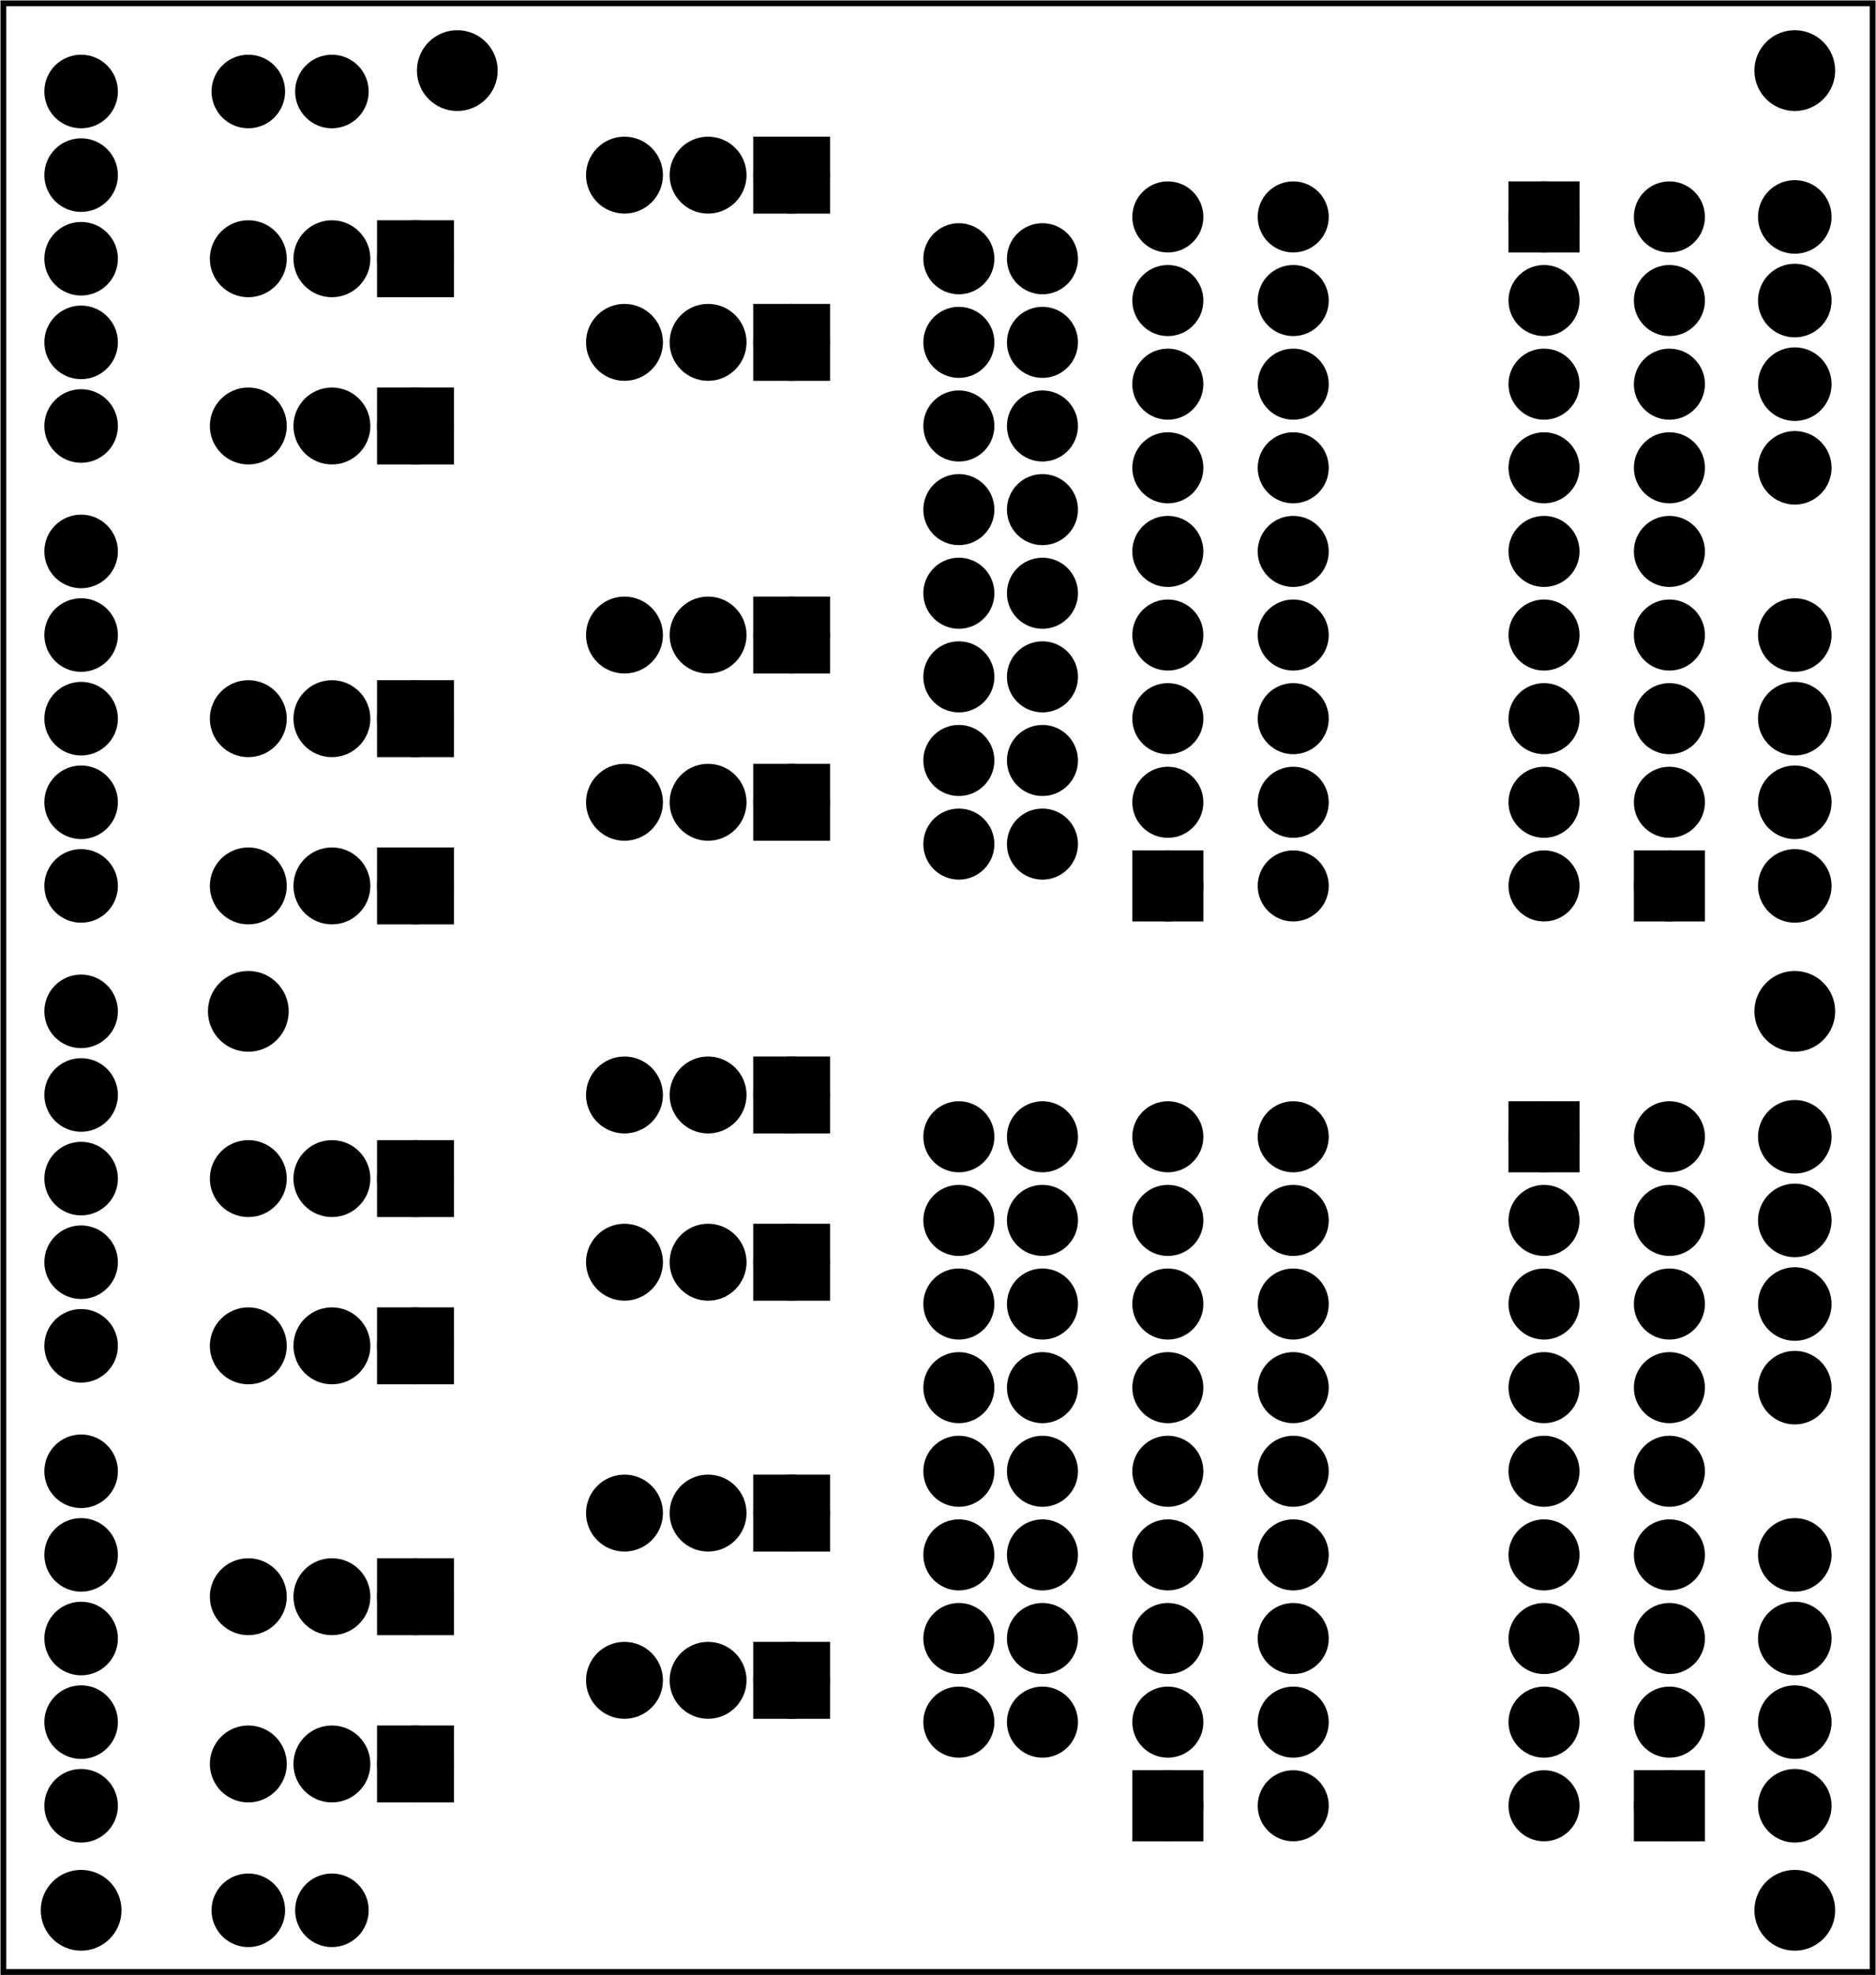 <?xml version='1.0' encoding='UTF-8' standalone='no'?>
<!-- Created with Fritzing (http://www.fritzing.org/) -->
<svg xmlns="http://www.w3.org/2000/svg" width="2.244in" baseProfile="tiny" xmlns:svg="http://www.w3.org/2000/svg"  height="2.362in" y="0in" viewBox="0 0 161.575 170.079" x="0in" version="1.2">
 <g transform="matrix(-1, 0, 0, 1, 161.575, 0)">
  <g partID="57830">
   <g id="board" >
    <rect stroke-width="0.5" width="160.999" id="boardoutline" fill="none" fill-opacity="0.5"  height="169.503" y="0.288" stroke="black" x="0.288"/>
   </g>
  </g>
  <g partID="13054960">
   <g transform="translate(149.551,82.038)">
    <g id="copper0" >
     <circle stroke-width="2.16" id="connector0pin" cx="5.04" cy="5.04" fill="black" r="2.088"  stroke="black"/>
     <circle stroke-width="2.16" id="connector1pin" cx="5.04" cy="12.24" fill="black" r="2.088"  stroke="black"/>
     <circle stroke-width="2.16" id="connector2pin" cx="5.04" cy="19.44" fill="black" r="2.088"  stroke="black"/>
     <circle stroke-width="2.16" id="connector3pin" cx="5.04" cy="26.64" fill="black" r="2.088"  stroke="black"/>
     <circle stroke-width="2.16" id="connector4pin" cx="5.04" cy="33.84" fill="black" r="2.088"  stroke="black"/>
    </g>
   </g>
  </g>
  <g partID="13052120">
   <g transform="translate(149.551,2.838)">
    <g id="copper0" >
     <circle stroke-width="2.16" id="connector0pin" cx="5.04" cy="5.04" fill="black" r="2.088"  stroke="black"/>
     <circle stroke-width="2.16" id="connector1pin" cx="5.04" cy="12.24" fill="black" r="2.088"  stroke="black"/>
     <circle stroke-width="2.16" id="connector2pin" cx="5.04" cy="19.44" fill="black" r="2.088"  stroke="black"/>
     <circle stroke-width="2.16" id="connector3pin" cx="5.04" cy="26.64" fill="black" r="2.088"  stroke="black"/>
     <circle stroke-width="2.16" id="connector4pin" cx="5.04" cy="33.84" fill="black" r="2.088"  stroke="black"/>
    </g>
   </g>
  </g>
  <g partID="13054580">
   <g transform="translate(149.551,121.638)">
    <g id="copper0" >
     <circle stroke-width="2.16" id="connector0pin" cx="5.04" cy="5.04" fill="black" r="2.088"  stroke="black"/>
     <circle stroke-width="2.16" id="connector1pin" cx="5.04" cy="12.24" fill="black" r="2.088"  stroke="black"/>
     <circle stroke-width="2.16" id="connector2pin" cx="5.04" cy="19.44" fill="black" r="2.088"  stroke="black"/>
     <circle stroke-width="2.16" id="connector3pin" cx="5.04" cy="26.64" fill="black" r="2.088"  stroke="black"/>
     <circle stroke-width="2.16" id="connector4pin" cx="5.04" cy="33.84" fill="black" r="2.088"  stroke="black"/>
    </g>
   </g>
  </g>
  <g partID="13051070">
   <g transform="translate(149.551,42.438)">
    <g id="copper0" >
     <circle stroke-width="2.16" id="connector0pin" cx="5.04" cy="5.04" fill="black" r="2.088"  stroke="black"/>
     <circle stroke-width="2.16" id="connector1pin" cx="5.04" cy="12.24" fill="black" r="2.088"  stroke="black"/>
     <circle stroke-width="2.16" id="connector2pin" cx="5.04" cy="19.44" fill="black" r="2.088"  stroke="black"/>
     <circle stroke-width="2.16" id="connector3pin" cx="5.04" cy="26.64" fill="black" r="2.088"  stroke="black"/>
     <circle stroke-width="2.16" id="connector4pin" cx="5.04" cy="33.84" fill="black" r="2.088"  stroke="black"/>
    </g>
   </g>
  </g>
  <g partID="12361150">
   <g transform="translate(69.091,143.778)">
    <g id="copper0" >
     <g id="copper1" >
      <!--  <rect width="55" x="10" y="35" fill="none" height="55" stroke="rgb(255, 191, 0)" stroke-width="20" /> -->
      <circle stroke-width="2.16" id="connector0pin" fill="black" cx="2.7" cy="4.5" r="1.98"  stroke="black"/>
      <circle stroke-width="2.16" id="connector1pin" fill="black" cx="9.9" cy="4.5" r="1.98"  stroke="black"/>
     </g>
    </g>
   </g>
  </g>
  <g partID="12301100">
   <g transform="translate(69.091,68.178)">
    <g id="copper0" >
     <g id="copper1" >
      <!--  <rect width="55" x="10" y="35" fill="none" height="55" stroke="rgb(255, 191, 0)" stroke-width="20" /> -->
      <circle stroke-width="2.16" id="connector0pin" fill="black" cx="2.7" cy="4.5" r="1.98"  stroke="black"/>
      <circle stroke-width="2.16" id="connector1pin" fill="black" cx="9.9" cy="4.5" r="1.98"  stroke="black"/>
     </g>
    </g>
   </g>
  </g>
  <g partID="12361160">
   <g transform="translate(69.091,129.378)">
    <g id="copper0" >
     <g id="copper1" >
      <!--  <rect width="55" x="10" y="35" fill="none" height="55" stroke="rgb(255, 191, 0)" stroke-width="20" /> -->
      <circle stroke-width="2.16" id="connector0pin" fill="black" cx="2.7" cy="4.5" r="1.98"  stroke="black"/>
      <circle stroke-width="2.16" id="connector1pin" fill="black" cx="9.9" cy="4.5" r="1.98"  stroke="black"/>
     </g>
    </g>
   </g>
  </g>
  <g partID="12301080">
   <g transform="translate(69.091,53.778)">
    <g id="copper0" >
     <g id="copper1" >
      <!--  <rect width="55" x="10" y="35" fill="none" height="55" stroke="rgb(255, 191, 0)" stroke-width="20" /> -->
      <circle stroke-width="2.16" id="connector0pin" fill="black" cx="2.7" cy="4.5" r="1.98"  stroke="black"/>
      <circle stroke-width="2.16" id="connector1pin" fill="black" cx="9.9" cy="4.5" r="1.98"  stroke="black"/>
     </g>
    </g>
   </g>
  </g>
  <g partID="12361170">
   <g transform="translate(69.091,114.978)">
    <g id="copper0" >
     <g id="copper1" >
      <!--  <rect width="55" x="10" y="35" fill="none" height="55" stroke="rgb(255, 191, 0)" stroke-width="20" /> -->
      <circle stroke-width="2.16" id="connector0pin" fill="black" cx="2.7" cy="4.5" r="1.98"  stroke="black"/>
      <circle stroke-width="2.16" id="connector1pin" fill="black" cx="9.9" cy="4.5" r="1.98"  stroke="black"/>
     </g>
    </g>
   </g>
  </g>
  <g partID="12301060">
   <g transform="translate(69.091,39.378)">
    <g id="copper0" >
     <g id="copper1" >
      <!--  <rect width="55" x="10" y="35" fill="none" height="55" stroke="rgb(255, 191, 0)" stroke-width="20" /> -->
      <circle stroke-width="2.16" id="connector0pin" fill="black" cx="2.7" cy="4.5" r="1.98"  stroke="black"/>
      <circle stroke-width="2.16" id="connector1pin" fill="black" cx="9.9" cy="4.5" r="1.98"  stroke="black"/>
     </g>
    </g>
   </g>
  </g>
  <g partID="12361180">
   <g transform="translate(69.091,100.578)">
    <g id="copper0" >
     <g id="copper1" >
      <!--  <rect width="55" x="10" y="35" fill="none" height="55" stroke="rgb(255, 191, 0)" stroke-width="20" /> -->
      <circle stroke-width="2.16" id="connector0pin" fill="black" cx="2.7" cy="4.5" r="1.98"  stroke="black"/>
      <circle stroke-width="2.16" id="connector1pin" fill="black" cx="9.9" cy="4.5" r="1.98"  stroke="black"/>
     </g>
    </g>
   </g>
  </g>
  <g partID="12301040">
   <g transform="translate(69.091,24.978)">
    <g id="copper0" >
     <g id="copper1" >
      <!--  <rect width="55" x="10" y="35" fill="none" height="55" stroke="rgb(255, 191, 0)" stroke-width="20" /> -->
      <circle stroke-width="2.16" id="connector0pin" fill="black" cx="2.7" cy="4.5" r="1.98"  stroke="black"/>
      <circle stroke-width="2.16" id="connector1pin" fill="black" cx="9.9" cy="4.5" r="1.98"  stroke="black"/>
     </g>
    </g>
   </g>
  </g>
  <g partID="12361190">
   <g transform="translate(67.291,136.578)">
    <g id="copper0" >
     <g id="copper1" >
      <!-- <rect width="55" x="35" y="35" fill="none" height="55" stroke="rgb(255, 191, 0)" stroke-width="20" /> -->
      <circle stroke-width="2.16" id="connector0pin" fill="black" cx="4.5" cy="4.5" r="1.98"  stroke="black"/>
      <circle stroke-width="2.16" id="connector1pin" fill="black" cx="11.7" cy="4.5" r="1.98"  stroke="black"/>
     </g>
    </g>
   </g>
  </g>
  <g partID="12301020">
   <g transform="translate(67.291,60.978)">
    <g id="copper0" >
     <g id="copper1" >
      <!-- <rect width="55" x="35" y="35" fill="none" height="55" stroke="rgb(255, 191, 0)" stroke-width="20" /> -->
      <circle stroke-width="2.16" id="connector0pin" fill="black" cx="4.5" cy="4.5" r="1.98"  stroke="black"/>
      <circle stroke-width="2.16" id="connector1pin" fill="black" cx="11.7" cy="4.5" r="1.98"  stroke="black"/>
     </g>
    </g>
   </g>
  </g>
  <g partID="12361200">
   <g transform="translate(67.291,122.178)">
    <g id="copper0" >
     <g id="copper1" >
      <!-- <rect width="55" x="35" y="35" fill="none" height="55" stroke="rgb(255, 191, 0)" stroke-width="20" /> -->
      <circle stroke-width="2.16" id="connector0pin" fill="black" cx="4.5" cy="4.5" r="1.98"  stroke="black"/>
      <circle stroke-width="2.16" id="connector1pin" fill="black" cx="11.7" cy="4.5" r="1.98"  stroke="black"/>
     </g>
    </g>
   </g>
  </g>
  <g partID="12301000">
   <g transform="translate(67.291,46.578)">
    <g id="copper0" >
     <g id="copper1" >
      <!-- <rect width="55" x="35" y="35" fill="none" height="55" stroke="rgb(255, 191, 0)" stroke-width="20" /> -->
      <circle stroke-width="2.16" id="connector0pin" fill="black" cx="4.5" cy="4.5" r="1.98"  stroke="black"/>
      <circle stroke-width="2.16" id="connector1pin" fill="black" cx="11.7" cy="4.5" r="1.98"  stroke="black"/>
     </g>
    </g>
   </g>
  </g>
  <g partID="12361210">
   <g transform="translate(67.291,107.778)">
    <g id="copper0" >
     <g id="copper1" >
      <!-- <rect width="55" x="35" y="35" fill="none" height="55" stroke="rgb(255, 191, 0)" stroke-width="20" /> -->
      <circle stroke-width="2.16" id="connector0pin" fill="black" cx="4.5" cy="4.5" r="1.98"  stroke="black"/>
      <circle stroke-width="2.16" id="connector1pin" fill="black" cx="11.7" cy="4.5" r="1.98"  stroke="black"/>
     </g>
    </g>
   </g>
  </g>
  <g partID="12300980">
   <g transform="translate(67.291,32.178)">
    <g id="copper0" >
     <g id="copper1" >
      <!-- <rect width="55" x="35" y="35" fill="none" height="55" stroke="rgb(255, 191, 0)" stroke-width="20" /> -->
      <circle stroke-width="2.16" id="connector0pin" fill="black" cx="4.5" cy="4.5" r="1.98"  stroke="black"/>
      <circle stroke-width="2.16" id="connector1pin" fill="black" cx="11.7" cy="4.5" r="1.98"  stroke="black"/>
     </g>
    </g>
   </g>
  </g>
  <g partID="12361220">
   <g transform="translate(67.291,93.378)">
    <g id="copper0" >
     <g id="copper1" >
      <!-- <rect width="55" x="35" y="35" fill="none" height="55" stroke="rgb(255, 191, 0)" stroke-width="20" /> -->
      <circle stroke-width="2.16" id="connector0pin" fill="black" cx="4.5" cy="4.5" r="1.98"  stroke="black"/>
      <circle stroke-width="2.16" id="connector1pin" fill="black" cx="11.7" cy="4.5" r="1.98"  stroke="black"/>
     </g>
    </g>
   </g>
  </g>
  <g partID="74910">
   <g transform="translate(67.291,17.778)">
    <g id="copper0" >
     <g id="copper1" >
      <!-- <rect width="55" x="35" y="35" fill="none" height="55" stroke="rgb(255, 191, 0)" stroke-width="20" /> -->
      <circle stroke-width="2.16" id="connector0pin" fill="black" cx="4.5" cy="4.5" r="1.98"  stroke="black"/>
      <circle stroke-width="2.16" id="connector1pin" fill="black" cx="11.7" cy="4.5" r="1.98"  stroke="black"/>
     </g>
    </g>
   </g>
  </g>
  <g partID="12361230">
   <g transform="translate(117.151,137.478)">
    <g id="copper0" >
     <rect stroke-width="2.16" width="4.464" fill="black"  height="4.464" y="12.168" stroke="black" x="6.408"/>
     <circle stroke-width="2.16" id="connector0pad" cx="8.64" cy="14.4" fill="black" r="2.232"  stroke="black"/>
     <circle stroke-width="2.16" id="connector1pad" cx="15.84" cy="14.4" fill="black" r="2.232"  stroke="black"/>
     <circle stroke-width="2.16" id="connector2pad" cx="23.04" cy="14.4" fill="black" r="2.232"  stroke="black"/>
    </g>
   </g>
  </g>
  <g partID="12302090">
   <g transform="translate(117.151,61.878)">
    <g id="copper0" >
     <rect stroke-width="2.16" width="4.464" fill="black"  height="4.464" y="12.168" stroke="black" x="6.408"/>
     <circle stroke-width="2.16" id="connector0pad" cx="8.64" cy="14.4" fill="black" r="2.232"  stroke="black"/>
     <circle stroke-width="2.16" id="connector1pad" cx="15.84" cy="14.4" fill="black" r="2.232"  stroke="black"/>
     <circle stroke-width="2.16" id="connector2pad" cx="23.04" cy="14.4" fill="black" r="2.232"  stroke="black"/>
    </g>
   </g>
  </g>
  <g partID="12361240">
   <g transform="translate(84.751,130.278)">
    <g id="copper0" >
     <rect stroke-width="2.16" width="4.464" fill="black"  height="4.464" y="12.168" stroke="black" x="6.408"/>
     <circle stroke-width="2.16" id="connector0pad" cx="8.64" cy="14.4" fill="black" r="2.232"  stroke="black"/>
     <circle stroke-width="2.16" id="connector1pad" cx="15.84" cy="14.4" fill="black" r="2.232"  stroke="black"/>
     <circle stroke-width="2.16" id="connector2pad" cx="23.04" cy="14.4" fill="black" r="2.232"  stroke="black"/>
    </g>
   </g>
  </g>
  <g partID="12302070">
   <g transform="translate(84.751,54.678)">
    <g id="copper0" >
     <rect stroke-width="2.16" width="4.464" fill="black"  height="4.464" y="12.168" stroke="black" x="6.408"/>
     <circle stroke-width="2.16" id="connector0pad" cx="8.64" cy="14.4" fill="black" r="2.232"  stroke="black"/>
     <circle stroke-width="2.16" id="connector1pad" cx="15.84" cy="14.4" fill="black" r="2.232"  stroke="black"/>
     <circle stroke-width="2.16" id="connector2pad" cx="23.04" cy="14.4" fill="black" r="2.232"  stroke="black"/>
    </g>
   </g>
  </g>
  <g partID="12361250">
   <g transform="translate(117.151,123.078)">
    <g id="copper0" >
     <rect stroke-width="2.16" width="4.464" fill="black"  height="4.464" y="12.168" stroke="black" x="6.408"/>
     <circle stroke-width="2.16" id="connector0pad" cx="8.64" cy="14.4" fill="black" r="2.232"  stroke="black"/>
     <circle stroke-width="2.16" id="connector1pad" cx="15.84" cy="14.4" fill="black" r="2.232"  stroke="black"/>
     <circle stroke-width="2.16" id="connector2pad" cx="23.04" cy="14.4" fill="black" r="2.232"  stroke="black"/>
    </g>
   </g>
  </g>
  <g partID="12302050">
   <g transform="translate(117.151,47.478)">
    <g id="copper0" >
     <rect stroke-width="2.16" width="4.464" fill="black"  height="4.464" y="12.168" stroke="black" x="6.408"/>
     <circle stroke-width="2.16" id="connector0pad" cx="8.64" cy="14.4" fill="black" r="2.232"  stroke="black"/>
     <circle stroke-width="2.16" id="connector1pad" cx="15.84" cy="14.4" fill="black" r="2.232"  stroke="black"/>
     <circle stroke-width="2.16" id="connector2pad" cx="23.04" cy="14.4" fill="black" r="2.232"  stroke="black"/>
    </g>
   </g>
  </g>
  <g partID="12361260">
   <g transform="translate(84.751,115.878)">
    <g id="copper0" >
     <rect stroke-width="2.16" width="4.464" fill="black"  height="4.464" y="12.168" stroke="black" x="6.408"/>
     <circle stroke-width="2.16" id="connector0pad" cx="8.64" cy="14.4" fill="black" r="2.232"  stroke="black"/>
     <circle stroke-width="2.16" id="connector1pad" cx="15.84" cy="14.4" fill="black" r="2.232"  stroke="black"/>
     <circle stroke-width="2.16" id="connector2pad" cx="23.04" cy="14.4" fill="black" r="2.232"  stroke="black"/>
    </g>
   </g>
  </g>
  <g partID="12302030">
   <g transform="translate(84.751,40.278)">
    <g id="copper0" >
     <rect stroke-width="2.16" width="4.464" fill="black"  height="4.464" y="12.168" stroke="black" x="6.408"/>
     <circle stroke-width="2.16" id="connector0pad" cx="8.64" cy="14.4" fill="black" r="2.232"  stroke="black"/>
     <circle stroke-width="2.16" id="connector1pad" cx="15.84" cy="14.4" fill="black" r="2.232"  stroke="black"/>
     <circle stroke-width="2.16" id="connector2pad" cx="23.04" cy="14.4" fill="black" r="2.232"  stroke="black"/>
    </g>
   </g>
  </g>
  <g partID="12361270">
   <g transform="translate(117.151,101.478)">
    <g id="copper0" >
     <rect stroke-width="2.16" width="4.464" fill="black"  height="4.464" y="12.168" stroke="black" x="6.408"/>
     <circle stroke-width="2.16" id="connector0pad" cx="8.64" cy="14.4" fill="black" r="2.232"  stroke="black"/>
     <circle stroke-width="2.16" id="connector1pad" cx="15.84" cy="14.4" fill="black" r="2.232"  stroke="black"/>
     <circle stroke-width="2.16" id="connector2pad" cx="23.04" cy="14.4" fill="black" r="2.232"  stroke="black"/>
    </g>
   </g>
  </g>
  <g partID="12302010">
   <g transform="translate(117.151,22.278)">
    <g id="copper0" >
     <rect stroke-width="2.16" width="4.464" fill="black"  height="4.464" y="12.168" stroke="black" x="6.408"/>
     <circle stroke-width="2.16" id="connector0pad" cx="8.64" cy="14.4" fill="black" r="2.232"  stroke="black"/>
     <circle stroke-width="2.16" id="connector1pad" cx="15.84" cy="14.4" fill="black" r="2.232"  stroke="black"/>
     <circle stroke-width="2.16" id="connector2pad" cx="23.04" cy="14.4" fill="black" r="2.232"  stroke="black"/>
    </g>
   </g>
  </g>
  <g partID="12361280">
   <g transform="translate(84.751,94.278)">
    <g id="copper0" >
     <rect stroke-width="2.16" width="4.464" fill="black"  height="4.464" y="12.168" stroke="black" x="6.408"/>
     <circle stroke-width="2.16" id="connector0pad" cx="8.64" cy="14.4" fill="black" r="2.232"  stroke="black"/>
     <circle stroke-width="2.16" id="connector1pad" cx="15.84" cy="14.4" fill="black" r="2.232"  stroke="black"/>
     <circle stroke-width="2.16" id="connector2pad" cx="23.04" cy="14.4" fill="black" r="2.232"  stroke="black"/>
    </g>
   </g>
  </g>
  <g partID="12301990">
   <g transform="translate(84.751,15.078)">
    <g id="copper0" >
     <rect stroke-width="2.16" width="4.464" fill="black"  height="4.464" y="12.168" stroke="black" x="6.408"/>
     <circle stroke-width="2.16" id="connector0pad" cx="8.64" cy="14.4" fill="black" r="2.232"  stroke="black"/>
     <circle stroke-width="2.16" id="connector1pad" cx="15.84" cy="14.4" fill="black" r="2.232"  stroke="black"/>
     <circle stroke-width="2.16" id="connector2pad" cx="23.04" cy="14.4" fill="black" r="2.232"  stroke="black"/>
    </g>
   </g>
  </g>
  <g partID="12361290">
   <g transform="translate(117.151,87.078)">
    <g id="copper0" >
     <rect stroke-width="2.16" width="4.464" fill="black"  height="4.464" y="12.168" stroke="black" x="6.408"/>
     <circle stroke-width="2.16" id="connector0pad" cx="8.64" cy="14.4" fill="black" r="2.232"  stroke="black"/>
     <circle stroke-width="2.16" id="connector1pad" cx="15.84" cy="14.4" fill="black" r="2.232"  stroke="black"/>
     <circle stroke-width="2.16" id="connector2pad" cx="23.04" cy="14.4" fill="black" r="2.232"  stroke="black"/>
    </g>
   </g>
  </g>
  <g partID="12301970">
   <g transform="translate(117.151,7.878)">
    <g id="copper0" >
     <rect stroke-width="2.16" width="4.464" fill="black"  height="4.464" y="12.168" stroke="black" x="6.408"/>
     <circle stroke-width="2.16" id="connector0pad" cx="8.64" cy="14.4" fill="black" r="2.232"  stroke="black"/>
     <circle stroke-width="2.16" id="connector1pad" cx="15.84" cy="14.4" fill="black" r="2.232"  stroke="black"/>
     <circle stroke-width="2.16" id="connector2pad" cx="23.04" cy="14.4" fill="black" r="2.232"  stroke="black"/>
    </g>
   </g>
  </g>
  <g partID="12361300">
   <g transform="translate(84.751,79.878)">
    <g id="copper0" >
     <rect stroke-width="2.16" width="4.464" fill="black"  height="4.464" y="12.168" stroke="black" x="6.408"/>
     <circle stroke-width="2.16" id="connector0pad" cx="8.64" cy="14.4" fill="black" r="2.232"  stroke="black"/>
     <circle stroke-width="2.16" id="connector1pad" cx="15.84" cy="14.4" fill="black" r="2.232"  stroke="black"/>
     <circle stroke-width="2.16" id="connector2pad" cx="23.04" cy="14.4" fill="black" r="2.232"  stroke="black"/>
    </g>
   </g>
  </g>
  <g partID="74970">
   <g transform="translate(84.751,0.678)">
    <g id="copper0" >
     <rect stroke-width="2.16" width="4.464" fill="black"  height="4.464" y="12.168" stroke="black" x="6.408"/>
     <circle stroke-width="2.16" id="connector0pad" cx="8.64" cy="14.4" fill="black" r="2.232"  stroke="black"/>
     <circle stroke-width="2.16" id="connector1pad" cx="15.84" cy="14.4" fill="black" r="2.232"  stroke="black"/>
     <circle stroke-width="2.16" id="connector2pad" cx="23.04" cy="14.4" fill="black" r="2.232"  stroke="black"/>
    </g>
   </g>
  </g>
  <g partID="12361310">
   <g transform="translate(22.111,159.798)">
    <g transform="matrix(-1,0,0,-1,0,0)">
     <g id="copper0" gorn="0.5.0" >
      <rect stroke-width="2.16" width="3.96" id="square" gorn="0.5.0.0" fill="black"  height="3.96" y="2.34" stroke="black" x="2.34"/>
      <circle stroke-width="2.16" id="connector0pin" gorn="0.5.0.1" cx="4.32" cy="4.32" fill="black" r="1.98"  stroke="black"/>
      <circle stroke-width="2.16" id="connector1pin" gorn="0.5.0.2" cx="4.32" cy="11.52" fill="black" r="1.98"  stroke="black"/>
      <circle stroke-width="2.16" id="connector2pin" gorn="0.5.0.3" cx="4.32" cy="18.72" fill="black" r="1.98"  stroke="black"/>
      <circle stroke-width="2.16" id="connector3pin" gorn="0.5.0.4" cx="4.32" cy="25.92" fill="black" r="1.98"  stroke="black"/>
      <circle stroke-width="2.16" id="connector4pin" gorn="0.5.0.5" cx="4.32" cy="33.12" fill="black" r="1.98"  stroke="black"/>
      <circle stroke-width="2.16" id="connector5pin" gorn="0.5.0.6" cx="4.32" cy="40.32" fill="black" r="1.98"  stroke="black"/>
      <circle stroke-width="2.16" id="connector6pin" gorn="0.5.0.7" cx="4.32" cy="47.52" fill="black" r="1.98"  stroke="black"/>
      <circle stroke-width="2.16" id="connector7pin" gorn="0.5.0.8" cx="4.32" cy="54.72" fill="black" r="1.98"  stroke="black"/>
      <circle stroke-width="2.16" id="connector8pin" gorn="0.5.0.9" cx="4.32" cy="61.92" fill="black" r="1.98"  stroke="black"/>
     </g>
    </g>
   </g>
  </g>
  <g partID="12305140">
   <g transform="translate(22.111,80.598)">
    <g transform="matrix(-1,0,0,-1,0,0)">
     <g id="copper0" gorn="0.5.0" >
      <rect stroke-width="2.16" width="3.96" id="square" gorn="0.5.0.0" fill="black"  height="3.96" y="2.34" stroke="black" x="2.34"/>
      <circle stroke-width="2.16" id="connector0pin" gorn="0.5.0.1" cx="4.32" cy="4.32" fill="black" r="1.98"  stroke="black"/>
      <circle stroke-width="2.16" id="connector1pin" gorn="0.5.0.2" cx="4.32" cy="11.52" fill="black" r="1.98"  stroke="black"/>
      <circle stroke-width="2.16" id="connector2pin" gorn="0.5.0.3" cx="4.32" cy="18.72" fill="black" r="1.98"  stroke="black"/>
      <circle stroke-width="2.16" id="connector3pin" gorn="0.5.0.4" cx="4.32" cy="25.92" fill="black" r="1.98"  stroke="black"/>
      <circle stroke-width="2.16" id="connector4pin" gorn="0.5.0.5" cx="4.32" cy="33.12" fill="black" r="1.98"  stroke="black"/>
      <circle stroke-width="2.16" id="connector5pin" gorn="0.5.0.6" cx="4.32" cy="40.32" fill="black" r="1.98"  stroke="black"/>
      <circle stroke-width="2.16" id="connector6pin" gorn="0.5.0.7" cx="4.32" cy="47.52" fill="black" r="1.98"  stroke="black"/>
      <circle stroke-width="2.16" id="connector7pin" gorn="0.5.0.8" cx="4.32" cy="54.72" fill="black" r="1.98"  stroke="black"/>
      <circle stroke-width="2.16" id="connector8pin" gorn="0.5.0.9" cx="4.32" cy="61.92" fill="black" r="1.98"  stroke="black"/>
     </g>
    </g>
   </g>
  </g>
  <g partID="12361320">
   <g transform="translate(65.311,159.798)">
    <g transform="matrix(-1,0,0,-1,0,0)">
     <g id="copper0" gorn="0.5.0" >
      <rect stroke-width="2.16" width="3.96" id="square" gorn="0.5.0.0" fill="black"  height="3.96" y="2.34" stroke="black" x="2.34"/>
      <circle stroke-width="2.16" id="connector0pin" gorn="0.5.0.1" cx="4.32" cy="4.32" fill="black" r="1.98"  stroke="black"/>
      <circle stroke-width="2.16" id="connector1pin" gorn="0.5.0.2" cx="4.32" cy="11.52" fill="black" r="1.98"  stroke="black"/>
      <circle stroke-width="2.16" id="connector2pin" gorn="0.5.0.3" cx="4.32" cy="18.72" fill="black" r="1.98"  stroke="black"/>
      <circle stroke-width="2.16" id="connector3pin" gorn="0.5.0.4" cx="4.32" cy="25.92" fill="black" r="1.98"  stroke="black"/>
      <circle stroke-width="2.16" id="connector4pin" gorn="0.5.0.5" cx="4.32" cy="33.12" fill="black" r="1.98"  stroke="black"/>
      <circle stroke-width="2.16" id="connector5pin" gorn="0.5.0.6" cx="4.32" cy="40.32" fill="black" r="1.98"  stroke="black"/>
      <circle stroke-width="2.16" id="connector6pin" gorn="0.5.0.7" cx="4.32" cy="47.52" fill="black" r="1.98"  stroke="black"/>
      <circle stroke-width="2.16" id="connector7pin" gorn="0.5.0.8" cx="4.32" cy="54.72" fill="black" r="1.98"  stroke="black"/>
      <circle stroke-width="2.16" id="connector8pin" gorn="0.5.0.9" cx="4.32" cy="61.92" fill="black" r="1.98"  stroke="black"/>
     </g>
    </g>
   </g>
  </g>
  <g partID="12297250">
   <g transform="translate(65.311,80.598)">
    <g transform="matrix(-1,0,0,-1,0,0)">
     <g id="copper0" gorn="0.5.0" >
      <rect stroke-width="2.16" width="3.96" id="square" gorn="0.5.0.0" fill="black"  height="3.96" y="2.34" stroke="black" x="2.34"/>
      <circle stroke-width="2.16" id="connector0pin" gorn="0.5.0.1" cx="4.32" cy="4.32" fill="black" r="1.98"  stroke="black"/>
      <circle stroke-width="2.16" id="connector1pin" gorn="0.5.0.2" cx="4.32" cy="11.52" fill="black" r="1.98"  stroke="black"/>
      <circle stroke-width="2.16" id="connector2pin" gorn="0.5.0.3" cx="4.32" cy="18.72" fill="black" r="1.98"  stroke="black"/>
      <circle stroke-width="2.16" id="connector3pin" gorn="0.5.0.4" cx="4.32" cy="25.92" fill="black" r="1.98"  stroke="black"/>
      <circle stroke-width="2.16" id="connector4pin" gorn="0.5.0.5" cx="4.32" cy="33.12" fill="black" r="1.98"  stroke="black"/>
      <circle stroke-width="2.16" id="connector5pin" gorn="0.5.0.6" cx="4.32" cy="40.32" fill="black" r="1.98"  stroke="black"/>
      <circle stroke-width="2.16" id="connector6pin" gorn="0.5.0.7" cx="4.32" cy="47.52" fill="black" r="1.98"  stroke="black"/>
      <circle stroke-width="2.16" id="connector7pin" gorn="0.5.0.8" cx="4.32" cy="54.72" fill="black" r="1.98"  stroke="black"/>
      <circle stroke-width="2.16" id="connector8pin" gorn="0.5.0.9" cx="4.32" cy="61.92" fill="black" r="1.98"  stroke="black"/>
     </g>
    </g>
   </g>
  </g>
  <g partID="12361330">
   <g transform="translate(24.271,93.558)">
    <g id="copper0" >
     <rect stroke-width="2.16" width="3.96" id="square" fill="black"  height="3.96" y="2.34" stroke="black" x="2.34"/>
     <circle stroke-width="2.16" id="connector0pin" cx="4.32" cy="4.32" fill="black" r="1.98"  stroke="black"/>
     <circle stroke-width="2.16" id="connector17pin" cx="25.92" cy="4.32" fill="black" r="1.98"  stroke="black"/>
     <circle stroke-width="2.16" id="connector1pin" cx="4.32" cy="11.52" fill="black" r="1.98"  stroke="black"/>
     <circle stroke-width="2.16" id="connector16pin" cx="25.92" cy="11.52" fill="black" r="1.98"  stroke="black"/>
     <circle stroke-width="2.16" id="connector2pin" cx="4.32" cy="18.72" fill="black" r="1.98"  stroke="black"/>
     <circle stroke-width="2.16" id="connector15pin" cx="25.92" cy="18.72" fill="black" r="1.98"  stroke="black"/>
     <circle stroke-width="2.16" id="connector3pin" cx="4.32" cy="25.92" fill="black" r="1.98"  stroke="black"/>
     <circle stroke-width="2.16" id="connector14pin" cx="25.92" cy="25.92" fill="black" r="1.98"  stroke="black"/>
     <circle stroke-width="2.16" id="connector4pin" cx="4.32" cy="33.12" fill="black" r="1.98"  stroke="black"/>
     <circle stroke-width="2.16" id="connector13pin" cx="25.92" cy="33.12" fill="black" r="1.98"  stroke="black"/>
     <circle stroke-width="2.16" id="connector5pin" cx="4.32" cy="40.32" fill="black" r="1.98"  stroke="black"/>
     <circle stroke-width="2.16" id="connector12pin" cx="25.92" cy="40.32" fill="black" r="1.98"  stroke="black"/>
     <circle stroke-width="2.16" id="connector6pin" cx="4.32" cy="47.52" fill="black" r="1.98"  stroke="black"/>
     <circle stroke-width="2.16" id="connector11pin" cx="25.92" cy="47.52" fill="black" r="1.98"  stroke="black"/>
     <circle stroke-width="2.16" id="connector7pin" cx="4.32" cy="54.72" fill="black" r="1.98"  stroke="black"/>
     <circle stroke-width="2.16" id="connector10pin" cx="25.92" cy="54.72" fill="black" r="1.98"  stroke="black"/>
     <circle stroke-width="2.16" id="connector8pin" cx="4.32" cy="61.92" fill="black" r="1.98"  stroke="black"/>
     <circle stroke-width="2.16" id="connector9pin" cx="25.92" cy="61.92" fill="black" r="1.98"  stroke="black"/>
    </g>
   </g>
  </g>
  <g partID="12308850">
   <g transform="translate(24.271,14.358)">
    <g id="copper0" >
     <rect stroke-width="2.16" width="3.96" id="square" fill="black"  height="3.96" y="2.34" stroke="black" x="2.34"/>
     <circle stroke-width="2.16" id="connector0pin" cx="4.32" cy="4.32" fill="black" r="1.98"  stroke="black"/>
     <circle stroke-width="2.16" id="connector17pin" cx="25.92" cy="4.32" fill="black" r="1.98"  stroke="black"/>
     <circle stroke-width="2.16" id="connector1pin" cx="4.32" cy="11.52" fill="black" r="1.98"  stroke="black"/>
     <circle stroke-width="2.16" id="connector16pin" cx="25.92" cy="11.52" fill="black" r="1.98"  stroke="black"/>
     <circle stroke-width="2.16" id="connector2pin" cx="4.32" cy="18.72" fill="black" r="1.98"  stroke="black"/>
     <circle stroke-width="2.16" id="connector15pin" cx="25.92" cy="18.72" fill="black" r="1.98"  stroke="black"/>
     <circle stroke-width="2.16" id="connector3pin" cx="4.32" cy="25.92" fill="black" r="1.98"  stroke="black"/>
     <circle stroke-width="2.16" id="connector14pin" cx="25.92" cy="25.92" fill="black" r="1.98"  stroke="black"/>
     <circle stroke-width="2.16" id="connector4pin" cx="4.32" cy="33.12" fill="black" r="1.98"  stroke="black"/>
     <circle stroke-width="2.16" id="connector13pin" cx="25.92" cy="33.12" fill="black" r="1.98"  stroke="black"/>
     <circle stroke-width="2.16" id="connector5pin" cx="4.32" cy="40.32" fill="black" r="1.98"  stroke="black"/>
     <circle stroke-width="2.16" id="connector12pin" cx="25.92" cy="40.32" fill="black" r="1.98"  stroke="black"/>
     <circle stroke-width="2.16" id="connector6pin" cx="4.32" cy="47.52" fill="black" r="1.98"  stroke="black"/>
     <circle stroke-width="2.16" id="connector11pin" cx="25.92" cy="47.52" fill="black" r="1.98"  stroke="black"/>
     <circle stroke-width="2.16" id="connector7pin" cx="4.32" cy="54.72" fill="black" r="1.98"  stroke="black"/>
     <circle stroke-width="2.16" id="connector10pin" cx="25.92" cy="54.72" fill="black" r="1.98"  stroke="black"/>
     <circle stroke-width="2.16" id="connector8pin" cx="4.32" cy="61.92" fill="black" r="1.98"  stroke="black"/>
     <circle stroke-width="2.16" id="connector9pin" cx="25.92" cy="61.92" fill="black" r="1.98"  stroke="black"/>
    </g>
   </g>
  </g>
  <g partID="12348780">
   <g transform="translate(145.231,2.838)">
    <g transform="matrix(0,1,-1,0,0,0)">
     <g id="copper0" >
      <circle stroke-width="2.16" id="connector0pin" cx="5.04" cy="5.04" fill="black" r="2.088"  stroke="black"/>
      <circle stroke-width="2.16" id="connector1pin" cx="5.04" cy="12.24" fill="black" r="2.088"  stroke="black"/>
     </g>
    </g>
   </g>
  </g>
  <g partID="12361350">
   <g transform="translate(1.951,92.838)">
    <g id="copper0" >
     <circle stroke-width="2.16" id="connector0pin" cx="5.04" cy="5.04" fill="black" r="2.088"  stroke="black"/>
     <circle stroke-width="2.16" id="connector1pin" cx="5.04" cy="12.24" fill="black" r="2.088"  stroke="black"/>
     <circle stroke-width="2.16" id="connector2pin" cx="5.04" cy="19.44" fill="black" r="2.088"  stroke="black"/>
     <circle stroke-width="2.16" id="connector3pin" cx="5.04" cy="26.64" fill="black" r="2.088"  stroke="black"/>
    </g>
   </g>
  </g>
  <g partID="12354830">
   <g transform="translate(1.951,13.638)">
    <g id="copper0" >
     <circle stroke-width="2.16" id="connector0pin" cx="5.04" cy="5.04" fill="black" r="2.088"  stroke="black"/>
     <circle stroke-width="2.16" id="connector1pin" cx="5.04" cy="12.24" fill="black" r="2.088"  stroke="black"/>
     <circle stroke-width="2.16" id="connector2pin" cx="5.04" cy="19.44" fill="black" r="2.088"  stroke="black"/>
     <circle stroke-width="2.16" id="connector3pin" cx="5.04" cy="26.64" fill="black" r="2.088"  stroke="black"/>
    </g>
   </g>
  </g>
  <g partID="12361360">
   <g transform="translate(1.951,128.838)">
    <g id="copper0" >
     <circle stroke-width="2.16" id="connector0pin" cx="5.04" cy="5.04" fill="black" r="2.088"  stroke="black"/>
     <circle stroke-width="2.16" id="connector1pin" cx="5.04" cy="12.24" fill="black" r="2.088"  stroke="black"/>
     <circle stroke-width="2.16" id="connector2pin" cx="5.04" cy="19.44" fill="black" r="2.088"  stroke="black"/>
     <circle stroke-width="2.16" id="connector3pin" cx="5.04" cy="26.64" fill="black" r="2.088"  stroke="black"/>
    </g>
   </g>
  </g>
  <g partID="12354050">
   <g transform="translate(1.951,49.638)">
    <g id="copper0" >
     <circle stroke-width="2.16" id="connector0pin" cx="5.04" cy="5.04" fill="black" r="2.088"  stroke="black"/>
     <circle stroke-width="2.16" id="connector1pin" cx="5.04" cy="12.24" fill="black" r="2.088"  stroke="black"/>
     <circle stroke-width="2.16" id="connector2pin" cx="5.04" cy="19.44" fill="black" r="2.088"  stroke="black"/>
     <circle stroke-width="2.16" id="connector3pin" cx="5.04" cy="26.64" fill="black" r="2.088"  stroke="black"/>
    </g>
   </g>
  </g>
  <g partID="12361390">
   <g transform="translate(145.231,159.438)">
    <g transform="matrix(0,1,-1,0,0,0)">
     <g id="copper0" >
      <circle stroke-width="2.16" id="connector0pin" cx="5.04" cy="5.04" fill="black" r="2.088"  stroke="black"/>
      <circle stroke-width="2.16" id="connector1pin" cx="5.04" cy="12.24" fill="black" r="2.088"  stroke="black"/>
     </g>
    </g>
   </g>
  </g>
  <g partID="13056640">
   <g transform="translate(2.273,1.36)">
    <g id="copper0" >
     <circle stroke-width="0.72" id="nonconn0" fill="black" cx="4.718" cy="4.718" r="3.118"  stroke="black"/>
    </g>
   </g>
  </g>
  <g partID="13056670">
   <g transform="translate(117.473,1.36)">
    <g id="copper0" >
     <circle stroke-width="0.72" id="nonconn0" fill="black" cx="4.718" cy="4.718" r="3.118"  stroke="black"/>
    </g>
   </g>
  </g>
  <g partID="13056730">
   <g transform="translate(2.273,159.76)">
    <g id="copper0" >
     <circle stroke-width="0.72" id="nonconn0" fill="black" cx="4.718" cy="4.718" r="3.118"  stroke="black"/>
    </g>
   </g>
  </g>
  <g partID="13056760">
   <g transform="translate(149.873,159.76)">
    <g id="copper0" >
     <circle stroke-width="0.72" id="nonconn0" fill="black" cx="4.718" cy="4.718" r="3.118"  stroke="black"/>
    </g>
   </g>
  </g>
  <g partID="13056830">
   <g transform="translate(2.273,82.36)">
    <g id="copper0" >
     <circle stroke-width="0.72" id="nonconn0" fill="black" cx="4.718" cy="4.718" r="3.118"  stroke="black"/>
    </g>
   </g>
  </g>
  <g partID="13056860">
   <g transform="translate(135.473,82.36)">
    <g id="copper0" >
     <circle stroke-width="0.72" id="nonconn0" fill="black" cx="4.718" cy="4.718" r="3.118"  stroke="black"/>
    </g>
   </g>
  </g>
 </g>
</svg>
